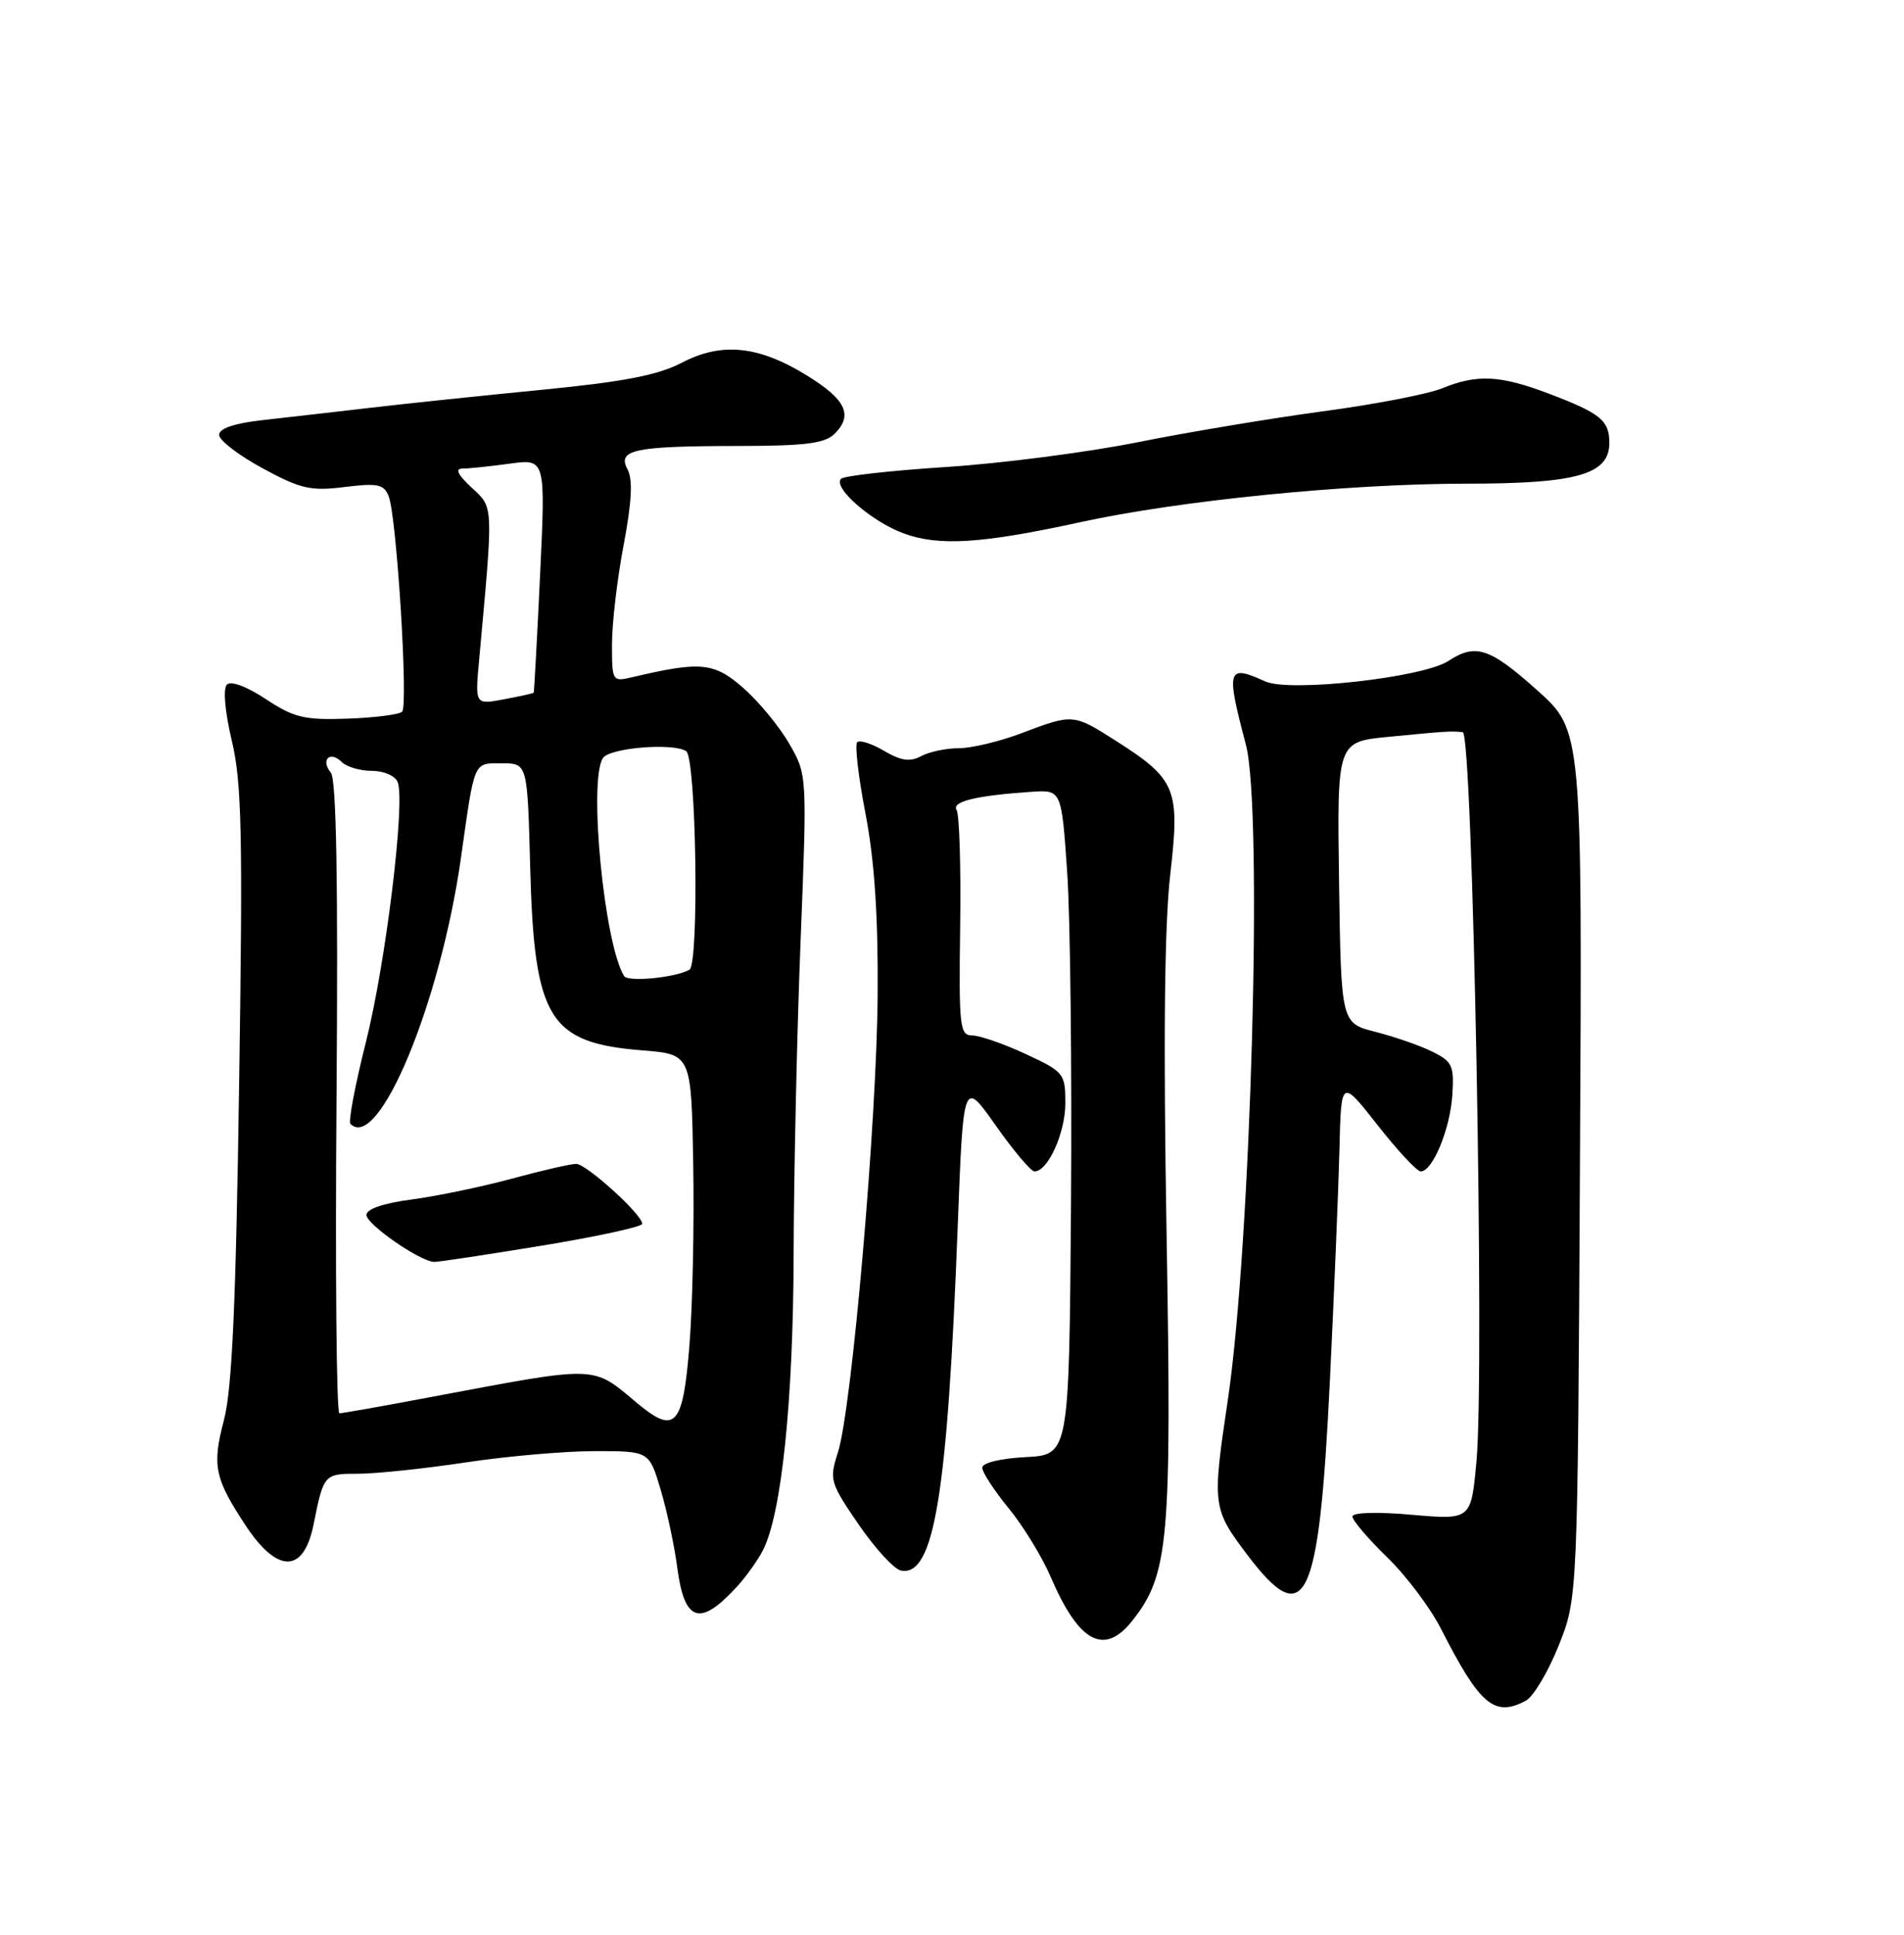 <?xml version="1.0" encoding="UTF-8" standalone="no"?>
<!DOCTYPE svg PUBLIC "-//W3C//DTD SVG 1.1//EN" "http://www.w3.org/Graphics/SVG/1.1/DTD/svg11.dtd" >
<svg xmlns="http://www.w3.org/2000/svg" xmlns:xlink="http://www.w3.org/1999/xlink" version="1.1" viewBox="0 0 252 256">
 <g >
 <path fill="currentColor"
d=" M 201.95 225.03 C 202.95 224.49 204.90 221.22 206.29 217.75 C 208.81 211.45 208.81 211.45 209.11 154.06 C 209.42 96.67 209.42 96.67 203.46 91.34 C 197.17 85.71 195.31 85.09 191.69 87.46 C 188.34 89.66 170.67 91.63 167.45 90.16 C 162.43 87.87 162.24 88.49 164.89 98.50 C 167.18 107.12 165.58 164.72 162.48 185.43 C 160.43 199.16 160.49 199.64 165.03 205.66 C 172.80 215.95 174.57 212.27 176.01 182.82 C 176.58 171.09 177.15 157.28 177.28 152.11 C 177.50 142.73 177.50 142.73 182.32 148.86 C 184.97 152.24 187.54 155.00 188.04 155.00 C 189.61 155.00 191.93 149.40 192.22 144.90 C 192.47 140.98 192.22 140.45 189.53 139.13 C 187.90 138.33 184.52 137.16 182.03 136.53 C 177.50 135.37 177.50 135.37 177.23 116.77 C 176.96 98.16 176.96 98.16 183.73 97.50 C 191.33 96.76 192.05 96.71 193.60 96.88 C 194.93 97.02 196.52 181.20 195.42 193.31 C 194.71 201.11 194.71 201.11 186.86 200.43 C 182.24 200.02 179.00 200.12 179.00 200.66 C 179.00 201.17 181.06 203.59 183.58 206.04 C 186.11 208.49 189.31 212.75 190.71 215.50 C 195.86 225.62 197.79 227.25 201.95 225.03 Z  M 149.88 214.43 C 154.70 208.30 155.09 203.91 154.40 163.28 C 153.96 137.59 154.12 122.36 154.89 115.67 C 156.20 104.31 155.70 103.10 147.48 97.89 C 142.07 94.45 141.96 94.45 135.24 97.00 C 132.35 98.10 128.60 99.00 126.92 99.00 C 125.24 99.00 122.99 99.47 121.92 100.05 C 120.44 100.84 119.25 100.67 117.01 99.35 C 115.39 98.39 113.79 97.88 113.45 98.21 C 113.12 98.55 113.61 102.80 114.55 107.66 C 115.73 113.77 116.23 121.12 116.16 131.50 C 116.06 148.29 112.74 186.50 110.89 192.22 C 109.74 195.78 109.86 196.19 113.64 201.71 C 115.82 204.89 118.34 207.63 119.24 207.81 C 123.63 208.65 125.40 197.91 126.76 162.16 C 127.50 142.83 127.50 142.83 131.78 148.91 C 134.14 152.26 136.45 155.00 136.92 155.00 C 138.69 155.00 141.00 149.91 141.00 145.99 C 141.00 142.04 140.83 141.83 135.75 139.46 C 132.86 138.12 129.69 137.02 128.69 137.01 C 127.02 137.00 126.90 135.90 127.08 122.63 C 127.19 114.73 126.98 107.78 126.61 107.18 C 125.92 106.06 129.15 105.27 136.50 104.77 C 140.50 104.50 140.50 104.50 141.25 115.50 C 141.66 121.55 141.88 141.35 141.75 159.50 C 141.50 192.50 141.50 192.50 135.75 192.80 C 132.43 192.97 130.00 193.56 130.00 194.20 C 130.00 194.80 131.58 197.22 133.50 199.57 C 135.43 201.92 137.93 206.01 139.07 208.67 C 142.80 217.36 146.16 219.15 149.88 214.43 Z  M 97.63 209.84 C 98.79 208.55 100.30 206.44 100.97 205.14 C 103.44 200.35 104.99 185.45 105.04 166.00 C 105.07 155.28 105.48 136.60 105.96 124.50 C 106.83 102.50 106.83 102.50 104.45 98.39 C 103.15 96.13 100.41 92.81 98.38 91.03 C 94.52 87.64 92.74 87.47 83.75 89.59 C 81.03 90.23 81.00 90.18 81.00 85.23 C 81.00 82.47 81.69 76.57 82.54 72.12 C 83.62 66.42 83.77 63.45 83.06 62.11 C 81.66 59.50 83.89 59.03 97.68 59.01 C 106.64 59.00 109.18 58.68 110.48 57.38 C 112.93 54.92 111.96 52.87 106.84 49.71 C 100.43 45.74 95.53 45.23 90.25 47.99 C 87.09 49.64 82.54 50.52 71.78 51.57 C 63.92 52.34 53.67 53.41 49.00 53.96 C 44.33 54.50 37.91 55.24 34.75 55.59 C 31.00 56.01 29.00 56.69 29.00 57.54 C 29.00 58.26 31.59 60.25 34.75 61.96 C 39.80 64.70 41.12 65.00 45.61 64.44 C 49.99 63.90 50.81 64.07 51.44 65.65 C 52.50 68.34 54.06 93.34 53.22 94.17 C 52.82 94.55 49.56 94.97 45.97 95.09 C 40.27 95.29 38.90 94.96 35.18 92.50 C 32.64 90.82 30.56 90.05 30.03 90.59 C 29.50 91.12 29.77 94.18 30.68 98.00 C 32.00 103.53 32.15 110.31 31.65 143.50 C 31.22 172.71 30.71 183.87 29.63 187.94 C 28.05 193.94 28.40 195.62 32.54 201.89 C 36.76 208.26 40.21 208.18 41.51 201.68 C 42.84 195.05 42.89 195.00 47.40 195.00 C 49.75 195.00 56.14 194.33 61.59 193.51 C 67.04 192.68 74.75 192.01 78.71 192.01 C 85.92 192.00 85.92 192.00 87.44 197.12 C 88.28 199.93 89.26 204.55 89.63 207.37 C 90.58 214.68 92.65 215.32 97.63 209.84 Z  M 143.00 69.09 C 156.14 66.22 178.43 64.00 194.02 64.00 C 208.73 64.00 213.00 62.78 213.00 58.60 C 213.00 55.63 211.83 54.68 205.00 52.09 C 198.56 49.64 195.49 49.49 190.87 51.38 C 189.02 52.14 181.90 53.52 175.05 54.43 C 168.21 55.35 157.18 57.19 150.55 58.52 C 143.92 59.85 132.54 61.32 125.26 61.79 C 117.98 62.26 111.71 62.96 111.32 63.35 C 110.17 64.49 115.33 69.00 119.58 70.57 C 124.25 72.30 129.95 71.94 143.00 69.09 Z  M 84.38 185.70 C 78.25 180.59 79.53 180.63 56.56 184.94 C 50.54 186.08 45.30 187.00 44.92 187.00 C 44.53 187.00 44.36 168.22 44.54 145.27 C 44.76 116.59 44.52 103.13 43.79 102.24 C 42.39 100.56 43.67 99.27 45.22 100.82 C 45.87 101.47 47.67 102.00 49.23 102.00 C 50.82 102.00 52.31 102.66 52.64 103.49 C 53.66 106.17 51.05 127.52 48.41 137.97 C 47.00 143.58 46.08 148.41 46.38 148.71 C 50.10 152.43 58.29 132.70 61.01 113.50 C 62.85 100.47 62.62 101.00 66.42 101.00 C 69.81 101.00 69.81 101.00 70.17 114.75 C 70.71 134.85 72.63 137.99 85.00 138.98 C 91.50 139.50 91.50 139.50 91.75 154.00 C 91.89 161.97 91.67 172.77 91.25 177.99 C 90.40 188.70 89.38 189.85 84.38 185.70 Z  M 71.71 164.82 C 79.02 163.62 85.00 162.32 85.00 161.93 C 85.00 160.70 77.61 154.00 76.26 154.00 C 75.54 154.00 71.70 154.88 67.73 155.96 C 63.75 157.04 57.80 158.27 54.50 158.71 C 50.75 159.20 48.50 159.97 48.50 160.76 C 48.50 162.00 55.58 166.91 57.46 166.97 C 57.99 166.99 64.40 166.02 71.71 164.82 Z  M 82.60 129.15 C 79.97 124.90 77.87 103.33 79.79 100.31 C 80.65 98.96 88.99 98.26 90.81 99.38 C 92.15 100.21 92.56 127.56 91.25 128.31 C 89.41 129.36 83.10 129.97 82.60 129.15 Z  M 63.41 87.37 C 65.32 66.47 65.35 67.23 62.41 64.51 C 60.58 62.80 60.19 62.00 61.21 62.00 C 62.04 62.00 64.85 61.71 67.46 61.35 C 72.21 60.70 72.21 60.70 71.48 76.10 C 71.08 84.57 70.70 91.57 70.63 91.66 C 70.56 91.75 68.78 92.14 66.69 92.53 C 62.87 93.25 62.87 93.25 63.41 87.37 Z "/>
</g>
</svg>